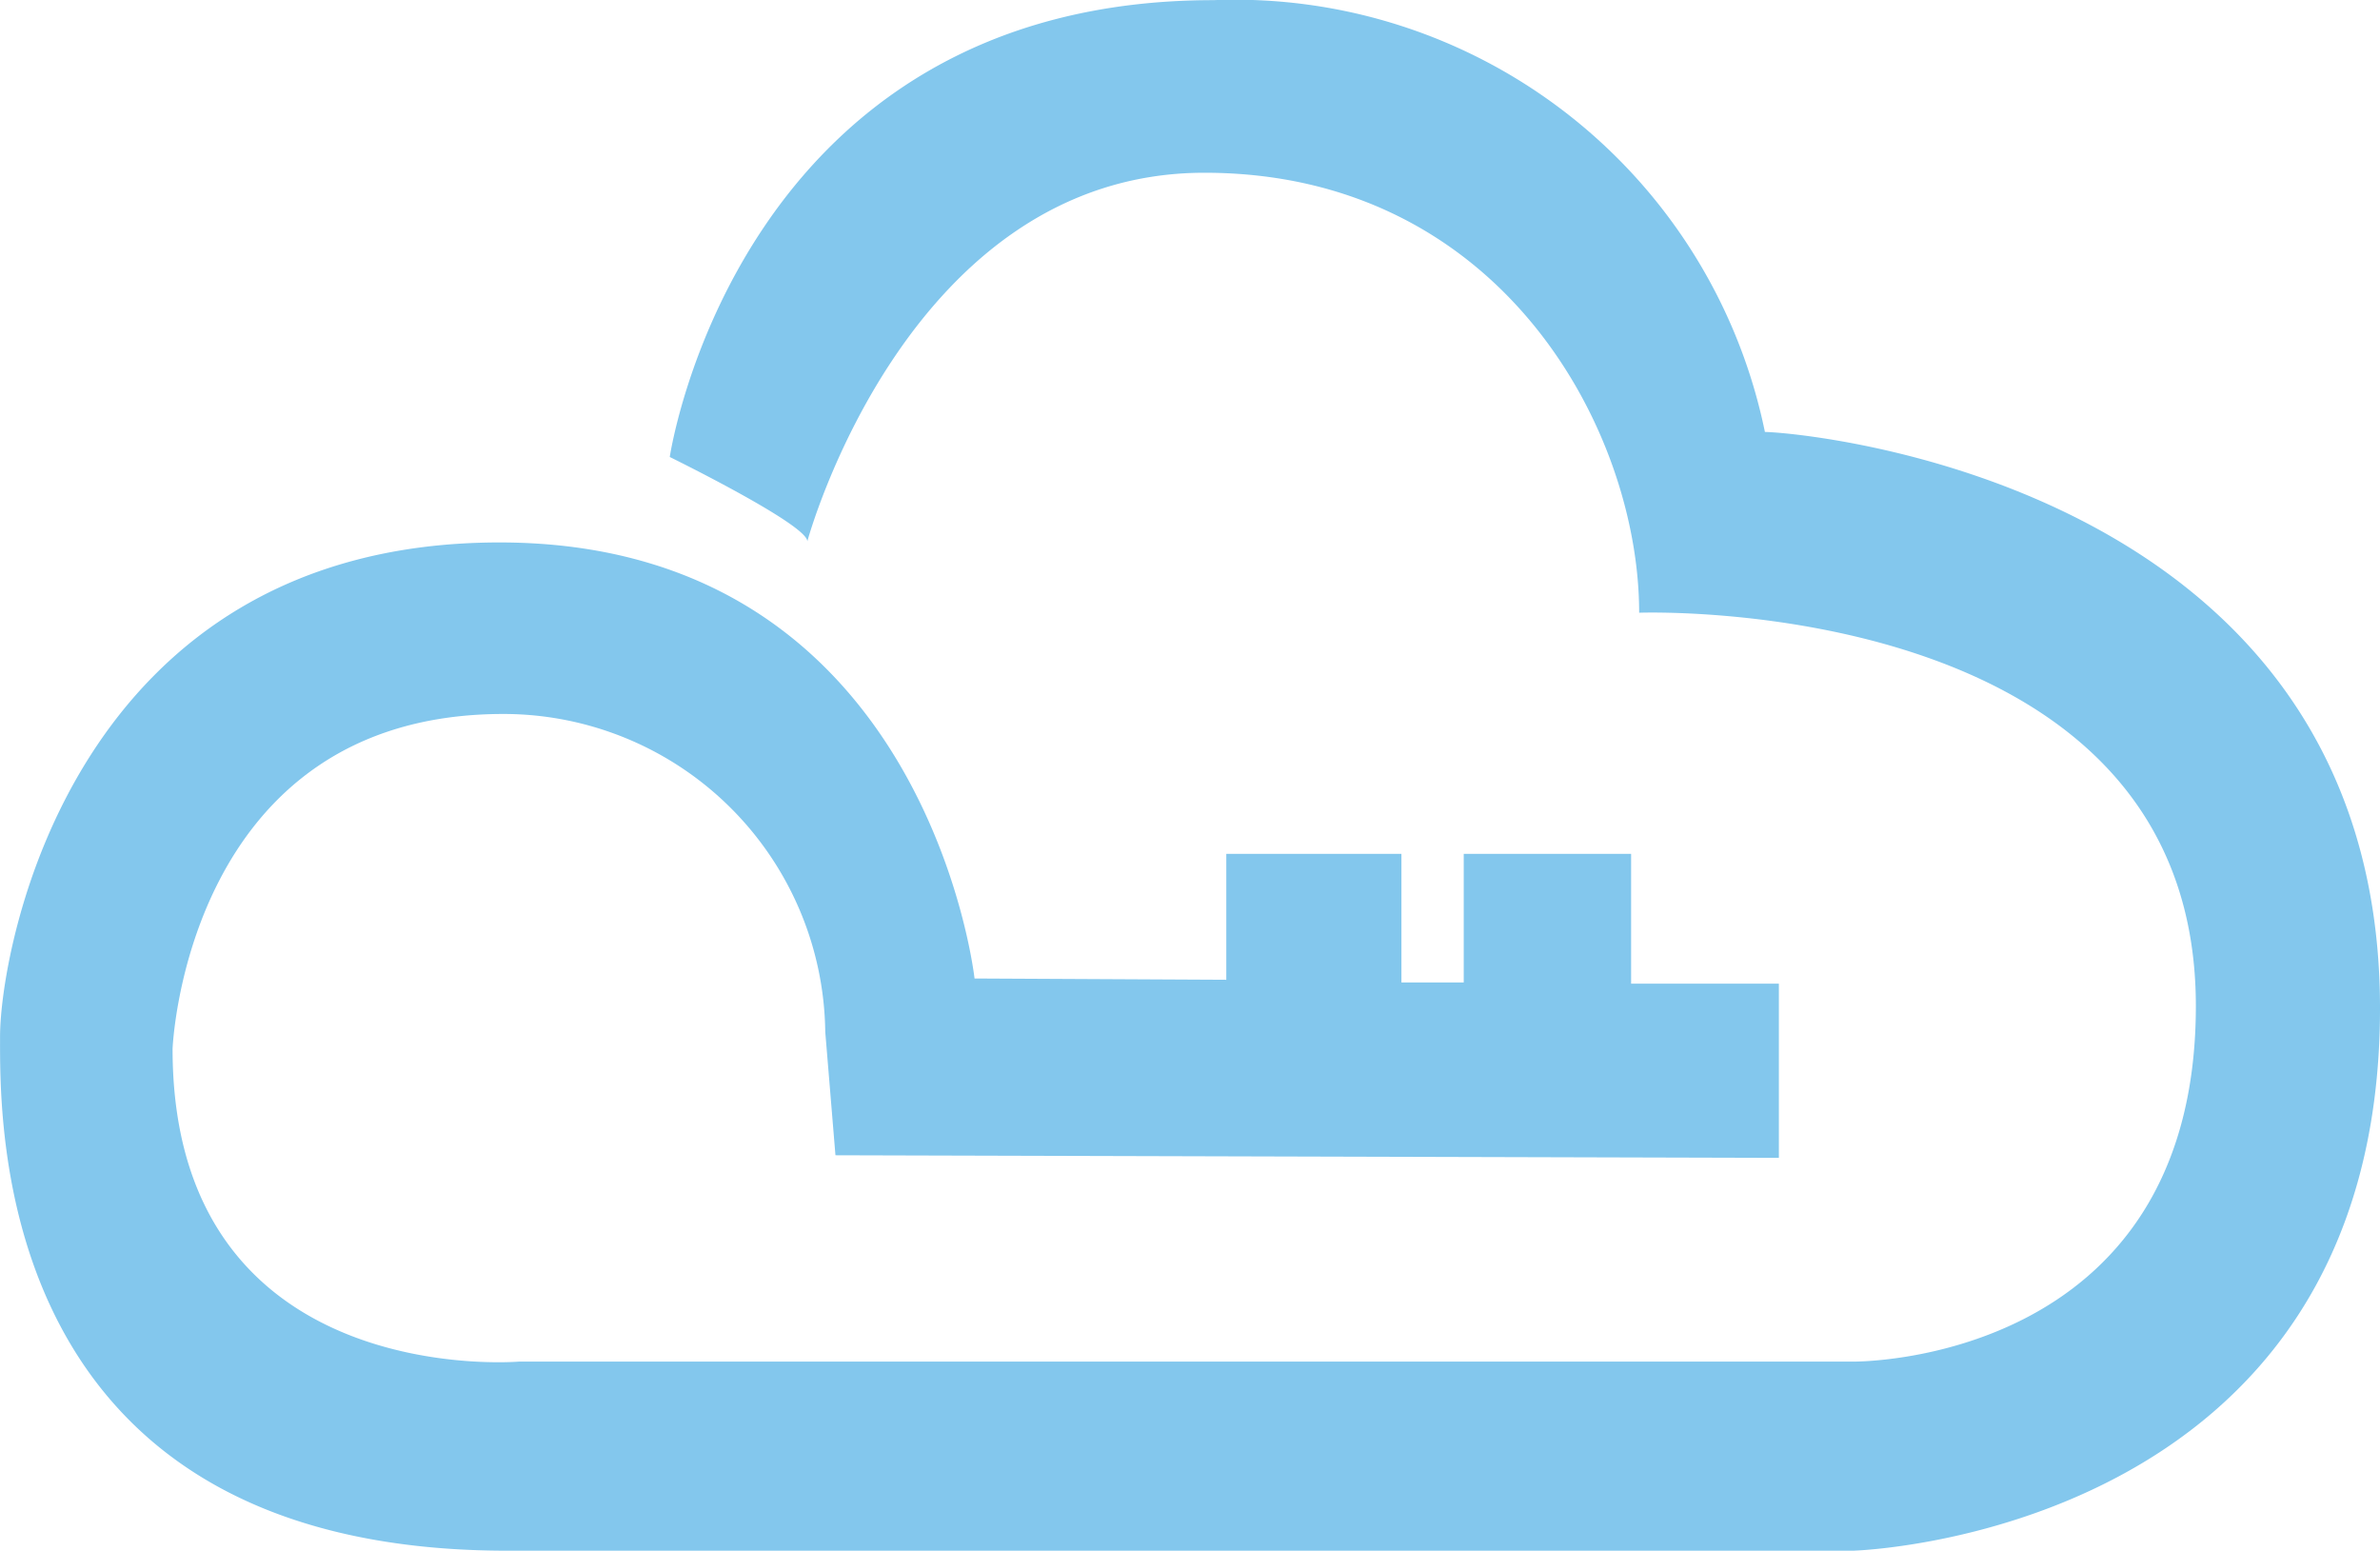 <svg xmlns="http://www.w3.org/2000/svg" width="46.711" height="30.435" viewBox="0 0 46.711 30.435"><defs><style>.a{fill:#83c7ed;}</style></defs><path class="a" d="M61.622,189.7s-.94-8.558-9.321-8.558-9.805,7.973-9.805,9.7c0,1.758-.127,10.086,9.959,10.086H78.865s10.341-.28,10.341-10.646c0-10.391-11.487-11.308-12.072-11.308A10.618,10.618,0,0,0,66.309,170.5c-9.347,0-10.669,8.965-10.669,8.965s2.7,1.324,2.7,1.655c0,0,1.961-7.233,7.794-7.233s8.532,5.068,8.532,8.634c0,0,10.926-.407,10.926,7.717,0,7.055-6.724,6.979-6.724,6.979H52.682s-6.8.585-6.8-6.138c0,0,.255-6.571,6.494-6.571a6.317,6.317,0,0,1,6.316,6.24l.2,2.42,18.516.051V189.8h-2.9v-2.547H71.223v2.524H70v-2.524H66.563v2.471l-4.941-.025Z" transform="translate(-42.495 -170.497)"/></svg>